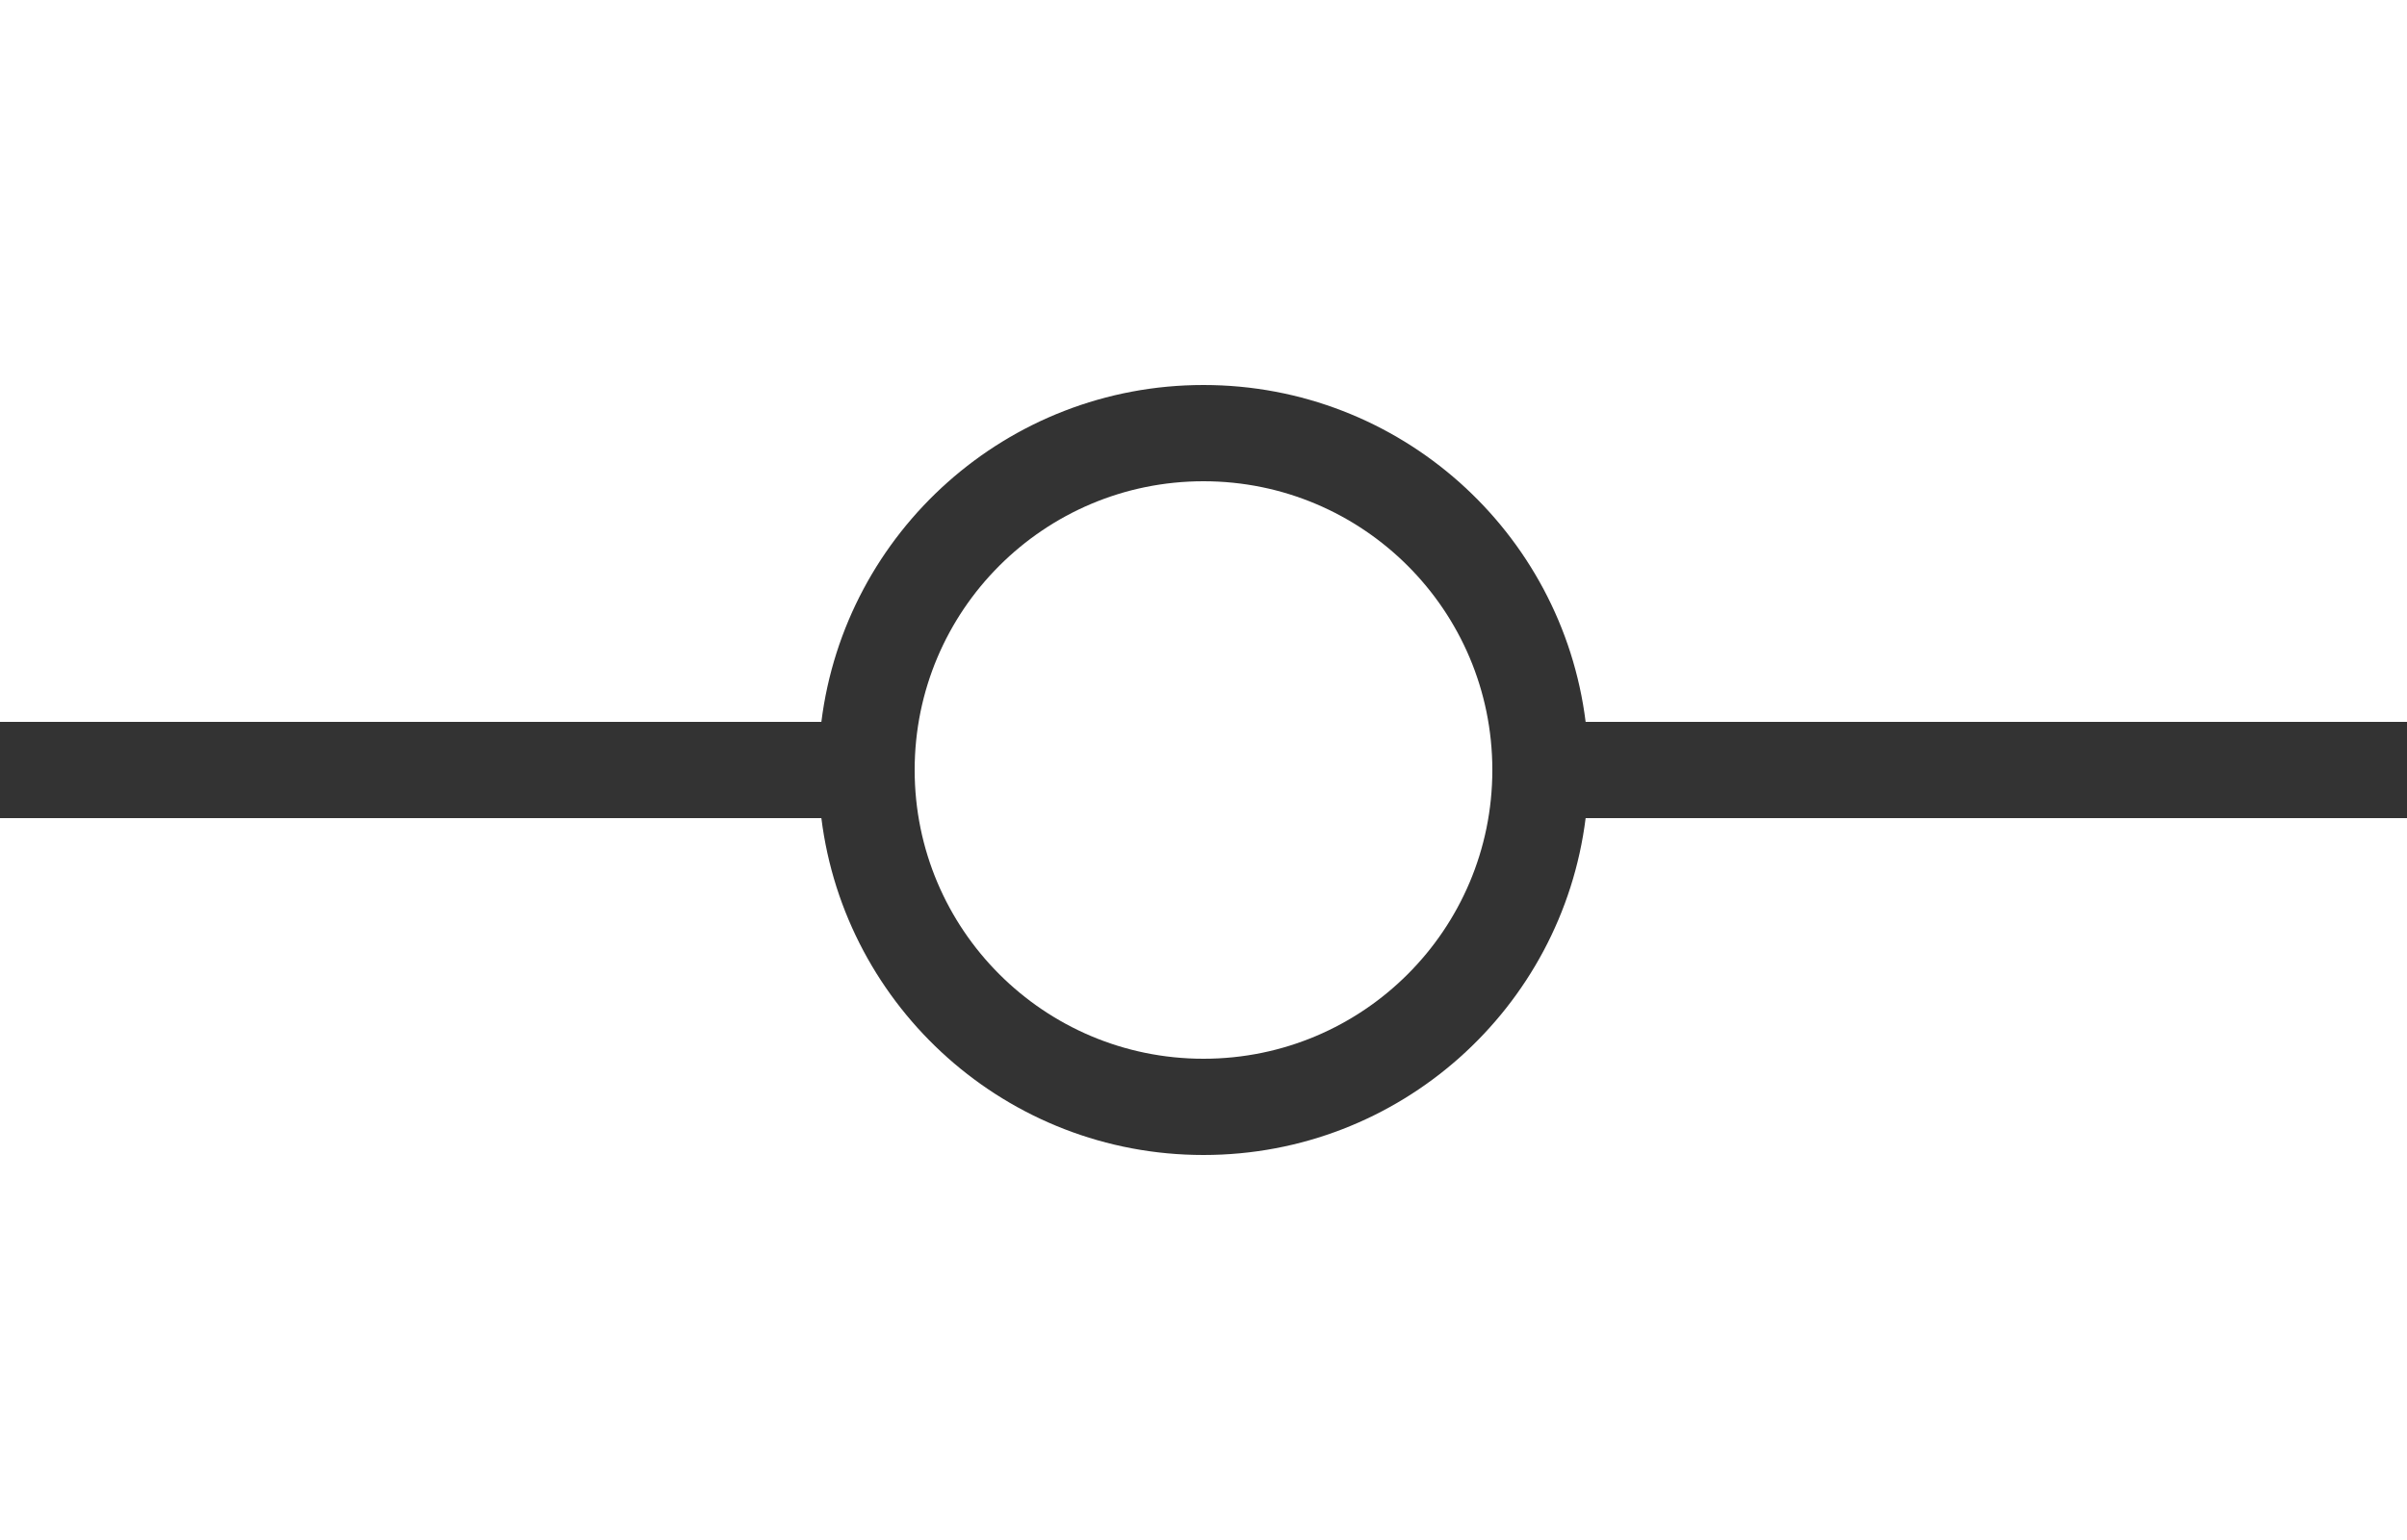 <svg width="50" height="32" viewBox="0 0 50 32" fill="none" xmlns="http://www.w3.org/2000/svg">
<rect x="0" y="0" width="50" height="32" fill="#333333" stroke="none"/>
<path d="M17.062 17H0V32H50V17H32.938C32.446 20.946 29.08 24 25 24C20.92 24 17.554 20.946 17.062 17Z" fill="white"/>
<path d="M50 0H0V15H17.062C17.554 11.054 20.92 8 25 8C29.08 8 32.446 11.054 32.938 15H50V0Z" fill="white"/>
<path d="M31 16C31 19.314 28.314 22 25 22C21.686 22 19 19.314 19 16C19 12.686 21.686 10 25 10C28.314 10 31 12.686 31 16Z" fill="white"/>
</svg>
